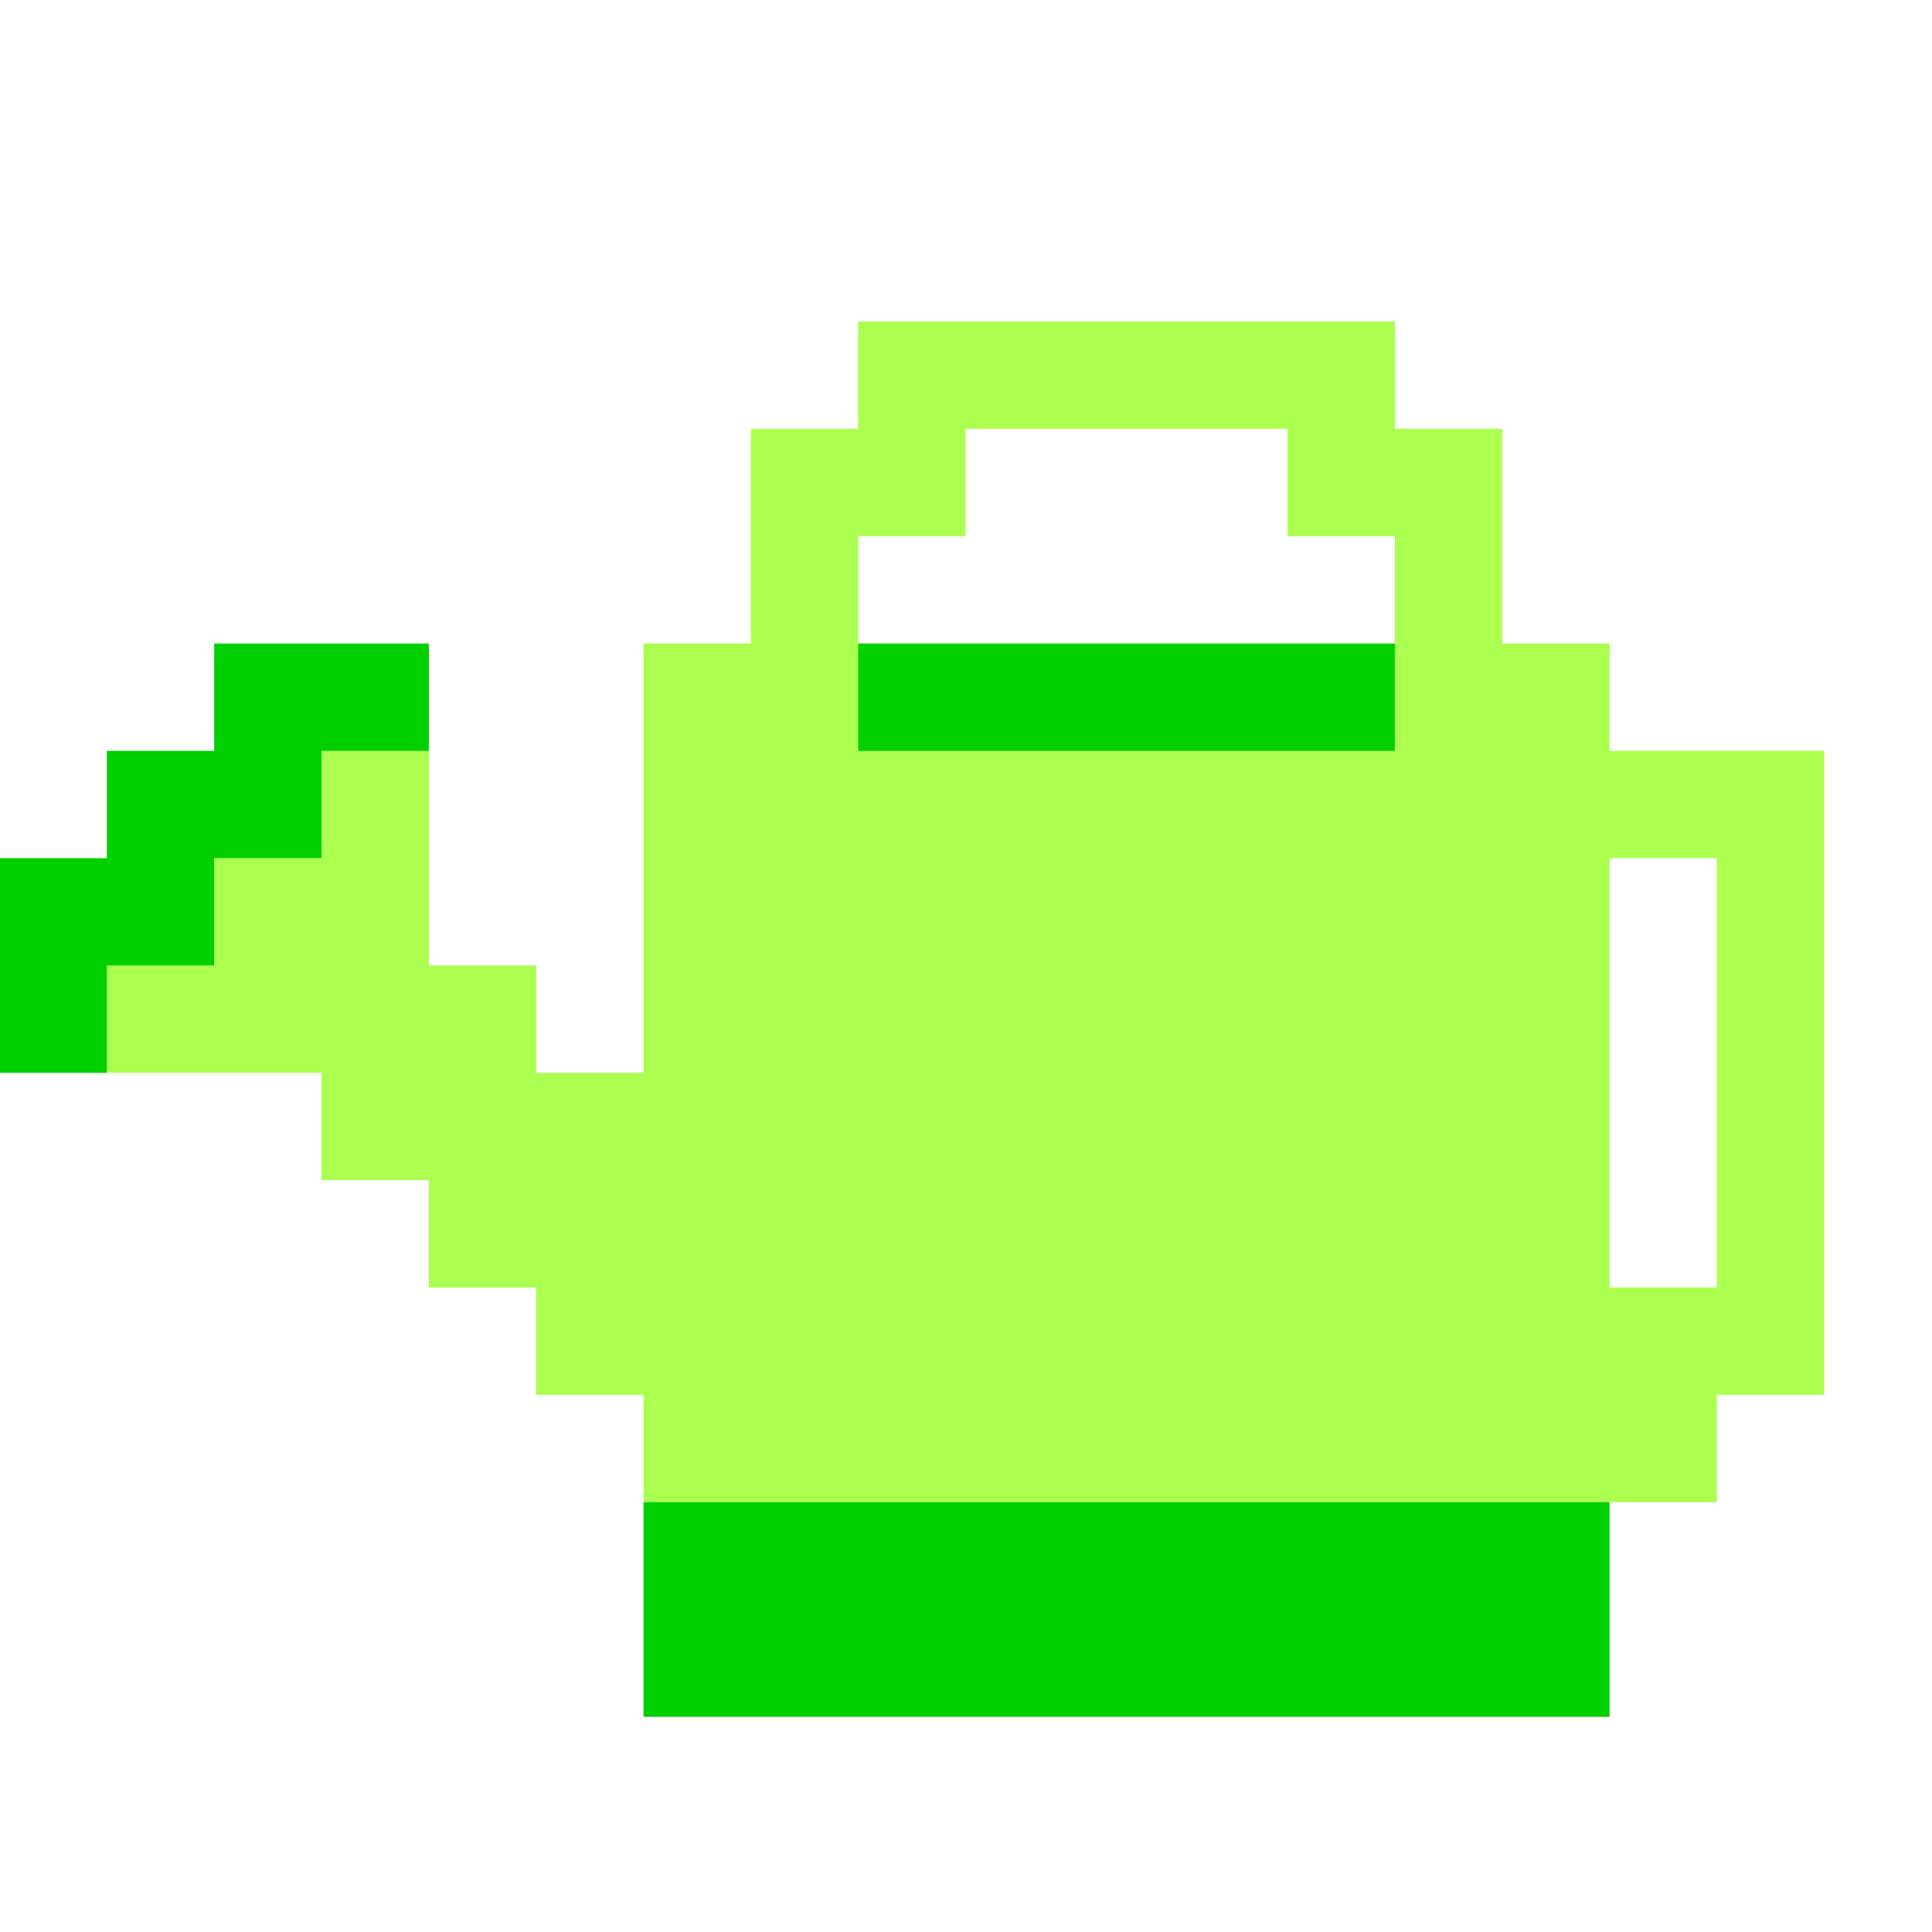 <?xml version="1.0" encoding="UTF-8"?>
<!DOCTYPE svg PUBLIC "-//W3C//DTD SVG 1.1//EN" "http://www.w3.org/Graphics/SVG/1.1/DTD/svg11.dtd">
<svg xmlns="http://www.w3.org/2000/svg" version="1.1" width="2016px" height="2016px" style="shape-rendering:geometricPrecision; text-rendering:geometricPrecision; image-rendering:optimizeQuality; fill-rule:evenodd; clip-rule:evenodd" xmlns:xlink="http://www.w3.org/1999/xlink">
<g><path style="opacity:1" fill="#aaff4f" d="M 1679.5,1567.5 C 1343.5,1567.5 1007.5,1567.5 671.5,1567.5C 671.5,1530.17 671.5,1492.83 671.5,1455.5C 634.167,1455.5 596.833,1455.5 559.5,1455.5C 559.5,1418.17 559.5,1380.83 559.5,1343.5C 522.167,1343.5 484.833,1343.5 447.5,1343.5C 447.5,1306.17 447.5,1268.83 447.5,1231.5C 410.167,1231.5 372.833,1231.5 335.5,1231.5C 335.5,1194.17 335.5,1156.83 335.5,1119.5C 260.833,1119.5 186.167,1119.5 111.5,1119.5C 111.5,1082.17 111.5,1044.83 111.5,1007.5C 148.833,1007.5 186.167,1007.5 223.5,1007.5C 223.5,970.167 223.5,932.833 223.5,895.5C 260.833,895.5 298.167,895.5 335.5,895.5C 335.5,858.167 335.5,820.833 335.5,783.5C 372.833,783.5 410.167,783.5 447.5,783.5C 447.5,858.167 447.5,932.833 447.5,1007.5C 484.833,1007.5 522.167,1007.5 559.5,1007.5C 559.5,1044.83 559.5,1082.17 559.5,1119.5C 596.833,1119.5 634.167,1119.5 671.5,1119.5C 671.5,970.167 671.5,820.833 671.5,671.5C 708.833,671.5 746.167,671.5 783.5,671.5C 783.5,596.833 783.5,522.167 783.5,447.5C 820.833,447.5 858.167,447.5 895.5,447.5C 895.5,410.167 895.5,372.833 895.5,335.5C 1082.17,335.5 1268.83,335.5 1455.5,335.5C 1455.5,372.833 1455.5,410.167 1455.5,447.5C 1492.83,447.5 1530.17,447.5 1567.5,447.5C 1567.5,522.167 1567.5,596.833 1567.5,671.5C 1604.83,671.5 1642.17,671.5 1679.5,671.5C 1679.5,708.833 1679.5,746.167 1679.5,783.5C 1754.17,783.5 1828.83,783.5 1903.5,783.5C 1903.5,1007.5 1903.5,1231.5 1903.5,1455.5C 1866.17,1455.5 1828.83,1455.5 1791.5,1455.5C 1791.5,1492.83 1791.5,1530.17 1791.5,1567.5C 1754.17,1567.5 1716.83,1567.5 1679.5,1567.5 Z M 1455.5,671.5 C 1268.83,671.5 1082.17,671.5 895.5,671.5C 895.5,634.167 895.5,596.833 895.5,559.5C 932.833,559.5 970.167,559.5 1007.5,559.5C 1007.5,522.167 1007.5,484.833 1007.5,447.5C 1119.5,447.5 1231.5,447.5 1343.5,447.5C 1343.5,484.833 1343.5,522.167 1343.5,559.5C 1380.83,559.5 1418.17,559.5 1455.5,559.5C 1455.5,596.833 1455.5,634.167 1455.5,671.5 Z M 1679.5,895.5 C 1716.83,895.5 1754.17,895.5 1791.5,895.5C 1791.5,1044.83 1791.5,1194.17 1791.5,1343.5C 1754.17,1343.5 1716.83,1343.5 1679.5,1343.5C 1679.5,1194.17 1679.5,1044.83 1679.5,895.5 Z"/></g>
<g><path style="opacity:1" fill="#00d000" d="M 447.5,783.5 C 410.167,783.5 372.833,783.5 335.5,783.5C 335.5,820.833 335.5,858.167 335.5,895.5C 298.167,895.5 260.833,895.5 223.5,895.5C 223.5,932.833 223.5,970.167 223.5,1007.5C 186.167,1007.5 148.833,1007.5 111.5,1007.5C 111.5,1044.83 111.5,1082.17 111.5,1119.5C 74.167,1119.5 36.833,1119.5 -0.5,1119.5C -0.5,1044.83 -0.5,970.167 -0.5,895.5C 36.833,895.5 74.167,895.5 111.5,895.5C 111.5,858.167 111.5,820.833 111.5,783.5C 148.833,783.5 186.167,783.5 223.5,783.5C 223.5,746.167 223.5,708.833 223.5,671.5C 298.167,671.5 372.833,671.5 447.5,671.5C 447.5,708.833 447.5,746.167 447.5,783.5 Z"/></g>
<g><path style="opacity:1" fill="#00d000" d="M 895.5,671.5 C 1082.17,671.5 1268.83,671.5 1455.5,671.5C 1455.5,708.833 1455.5,746.167 1455.5,783.5C 1268.83,783.5 1082.17,783.5 895.5,783.5C 895.5,746.167 895.5,708.833 895.5,671.5 Z"/></g>
<g><path style="opacity:1" fill="#00d000" d="M 671.5,1567.5 C 1007.5,1567.5 1343.5,1567.5 1679.5,1567.5C 1679.5,1642.17 1679.5,1716.83 1679.5,1791.5C 1343.5,1791.5 1007.5,1791.5 671.5,1791.5C 671.5,1716.83 671.5,1642.17 671.5,1567.5 Z"/></g>
</svg>
